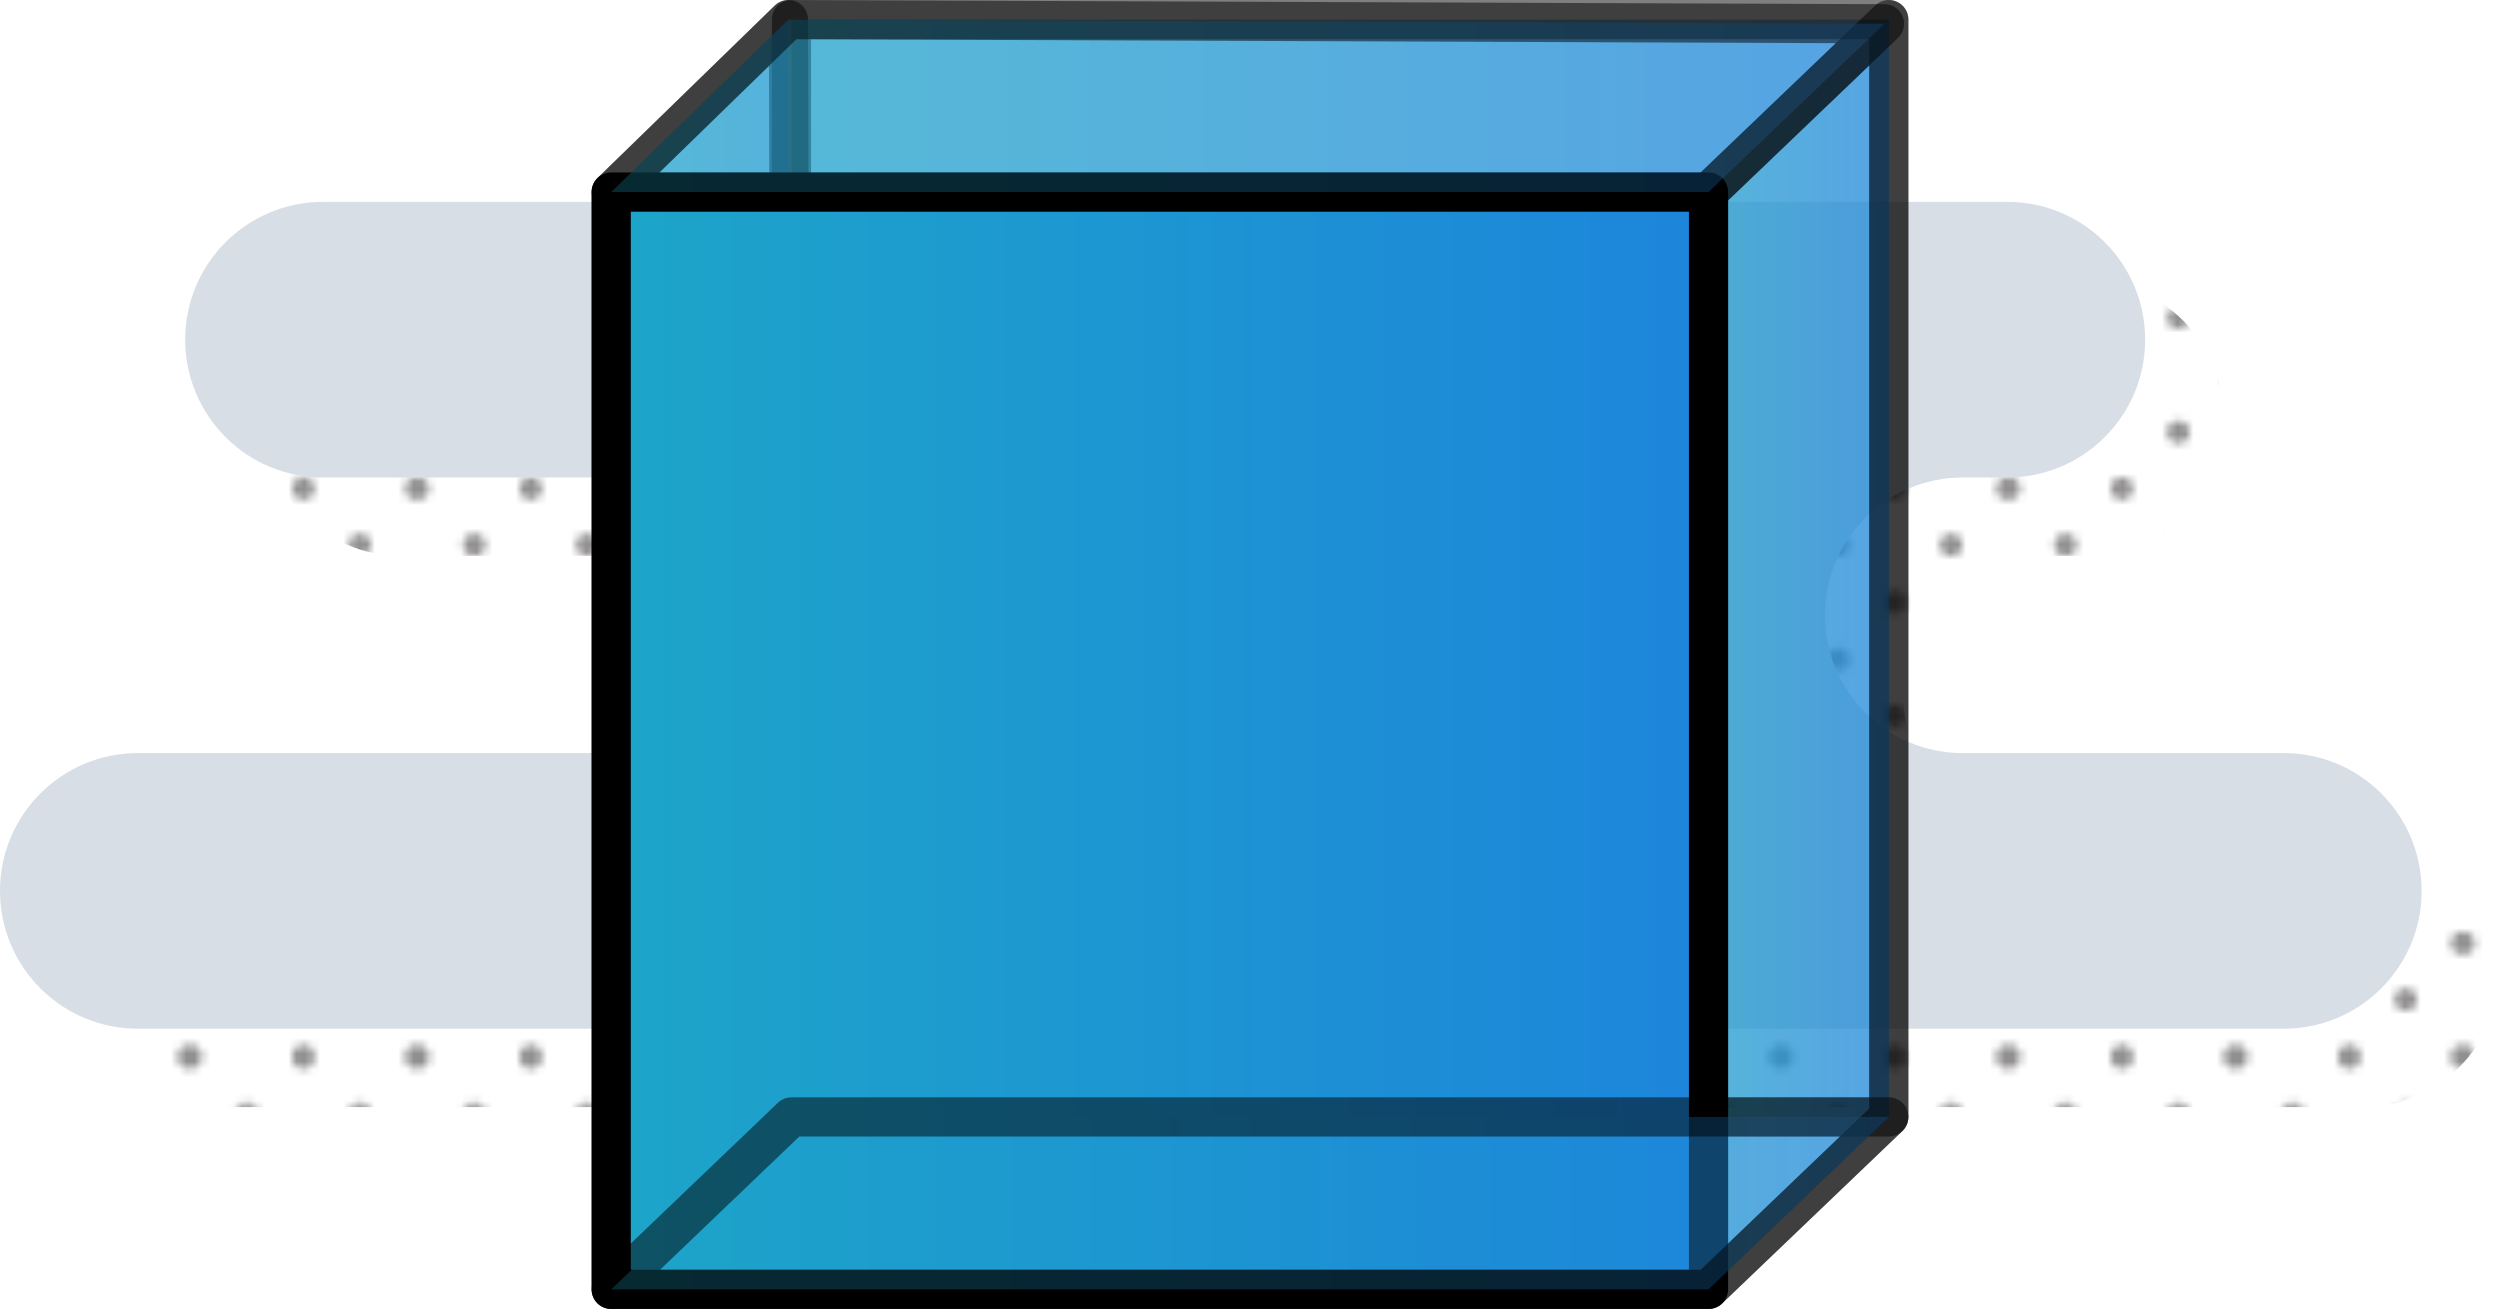 <?xml version="1.0" encoding="utf-8"?>
<!-- Generator: Adobe Illustrator 17.0.0, SVG Export Plug-In . SVG Version: 6.00 Build 0)  -->
<!DOCTYPE svg PUBLIC "-//W3C//DTD SVG 1.1//EN" "http://www.w3.org/Graphics/SVG/1.1/DTD/svg11.dtd">
<svg version="1.1" id="Layer_1" xmlns="http://www.w3.org/2000/svg" xmlns:xlink="http://www.w3.org/1999/xlink" x="0px" y="0px"
	 width="318.961px" height="167px" viewBox="0 0 318.961 167" enable-background="new 0 0 318.961 167" xml:space="preserve">
<pattern  x="-323.682" y="-242.069" width="28.8" height="28.801" patternUnits="userSpaceOnUse" id="_x31_0_dpi_20_x25_" viewBox="1.44 -30.24 28.8 28.801" overflow="visible">
	<g>
		<polygon fill="none" points="1.44,-30.24 30.24,-30.24 30.24,-1.439 1.44,-1.439 		"/>
		<g>
			<path fill="#231F20" d="M30.24,0c0.795,0,1.44-0.645,1.44-1.439c0-0.795-0.645-1.439-1.44-1.439c-0.796,0-1.44,0.645-1.44,1.439
				C28.8-0.645,29.444,0,30.24,0z"/>
			<path fill="#231F20" d="M15.84,0c0.795,0,1.441-0.645,1.441-1.439c0-0.795-0.646-1.439-1.441-1.439
				c-0.796,0-1.439,0.645-1.439,1.439C14.4-0.645,15.044,0,15.84,0z"/>
			<path fill="#231F20" d="M30.24-14.398c0.795,0,1.44-0.646,1.44-1.441c0-0.795-0.645-1.44-1.44-1.44
				c-0.796,0-1.44,0.645-1.44,1.44C28.8-15.045,29.444-14.398,30.24-14.398z"/>
			<path fill="#231F20" d="M15.84-14.398c0.795,0,1.441-0.646,1.441-1.441c0-0.795-0.646-1.44-1.441-1.44
				c-0.796,0-1.439,0.645-1.439,1.44C14.4-15.045,15.044-14.398,15.84-14.398z"/>
			<path fill="#231F20" d="M8.64-7.199c0.795,0,1.44-0.645,1.44-1.439c0-0.797-0.646-1.441-1.44-1.441
				C7.844-10.08,7.2-9.436,7.2-8.639C7.2-7.844,7.844-7.199,8.64-7.199z"/>
			<path fill="#231F20" d="M23.04-7.199c0.795,0,1.44-0.645,1.44-1.439c0-0.797-0.646-1.441-1.44-1.441
				c-0.796,0-1.44,0.645-1.44,1.441C21.6-7.844,22.244-7.199,23.04-7.199z"/>
			<path fill="#231F20" d="M8.64-21.6c0.795,0,1.44-0.645,1.44-1.44c0-0.797-0.646-1.441-1.44-1.441
				c-0.796,0-1.439,0.645-1.439,1.441C7.2-22.244,7.844-21.6,8.64-21.6z"/>
			<path fill="#231F20" d="M23.04-21.6c0.795,0,1.44-0.645,1.44-1.44c0-0.797-0.646-1.441-1.44-1.441
				c-0.796,0-1.44,0.645-1.44,1.441C21.6-22.244,22.244-21.6,23.04-21.6z"/>
		</g>
		<g>
			<path fill="#231F20" d="M1.44,0C2.235,0,2.88-0.645,2.88-1.439c0-0.795-0.645-1.439-1.439-1.439C0.645-2.879,0-2.234,0-1.439
				C0-0.645,0.645,0,1.44,0z"/>
			<path fill="#231F20" d="M1.44-14.398c0.795,0,1.439-0.646,1.439-1.441c0-0.795-0.645-1.44-1.439-1.44
				c-0.796,0-1.44,0.645-1.44,1.44C0-15.045,0.645-14.398,1.44-14.398z"/>
		</g>
		<g>
			<path fill="#231F20" d="M30.24-28.801c0.795,0,1.44-0.644,1.44-1.439c0-0.795-0.645-1.44-1.44-1.44
				c-0.796,0-1.44,0.645-1.44,1.44C28.8-29.445,29.444-28.801,30.24-28.801z"/>
			<path fill="#231F20" d="M15.84-28.801c0.795,0,1.441-0.644,1.441-1.439c0-0.795-0.646-1.44-1.441-1.44
				c-0.796,0-1.439,0.645-1.439,1.44C14.4-29.445,15.044-28.801,15.84-28.801z"/>
		</g>
		<g>
			<path fill="#231F20" d="M1.44-28.801c0.795,0,1.439-0.644,1.439-1.439c0-0.795-0.645-1.44-1.439-1.44
				C0.645-31.68,0-31.035,0-30.24C0-29.445,0.645-28.801,1.44-28.801z"/>
		</g>
	</g>
</pattern>
<g>
	<g>
		<g opacity="0.5">
			<g>
				<g>
					<path fill="url(#_x31_0_dpi_20_x25_)" d="M10,123.666L10,123.666c0.001,9.709,7.873,17.58,17.582,17.58h273.797
						c9.71,0,17.582-7.872,17.582-17.582v0c0-9.71-7.872-17.582-17.582-17.582h-40.964c-9.71,0-17.582-7.872-17.582-17.582v0
						c0-9.71,7.872-17.582,17.582-17.582h5.688c9.71,0,17.582-7.872,17.582-17.582v0c0-9.71-7.872-17.582-17.582-17.582H51.211
						c-9.71,0-17.582,7.872-17.582,17.582v0c0,9.71,7.872,17.582,17.582,17.582h43.102c9.649,0,17.496,7.777,17.581,17.426v0
						c0.087,9.771-7.81,17.738-17.581,17.738l-66.731,0C17.871,106.082,9.999,113.955,10,123.666z"/>
				</g>
			</g>
		</g>
		<g>
			<g>
				<g>
					<path fill="#D7DEE5" d="M0,113.666L0,113.666c0.001,9.709,7.873,17.58,17.582,17.58h273.797c9.71,0,17.582-7.872,17.582-17.582
						v0c0-9.71-7.872-17.582-17.582-17.582h-40.964c-9.71,0-17.582-7.872-17.582-17.582v0c0-9.71,7.872-17.582,17.582-17.582h5.688
						c9.71,0,17.582-7.872,17.582-17.582v0c0-9.71-7.872-17.582-17.582-17.582H41.211c-9.71,0-17.582,7.872-17.582,17.582v0
						c0,9.71,7.872,17.582,17.582,17.582h43.102c9.649,0,17.496,7.777,17.581,17.426v0c0.087,9.771-7.81,17.738-17.581,17.738
						l-66.731,0C7.871,96.082-0.001,103.955,0,113.666z"/>
				</g>
			</g>
		</g>
	</g>
	<g>
		<linearGradient id="SVGID_1_" gradientUnits="userSpaceOnUse" x1="100.981" y1="72.5" x2="240.981" y2="72.5">
			<stop  offset="0" style="stop-color:#1DA5C9"/>
			<stop  offset="1" style="stop-color:#1D85DB"/>
		</linearGradient>
		
			<rect x="100.98" y="2.5" opacity="0.5" fill="url(#SVGID_1_)" stroke="#000000" stroke-width="5" stroke-linejoin="round" stroke-miterlimit="10" width="140" height="140"/>
		<linearGradient id="SVGID_2_" gradientUnits="userSpaceOnUse" x1="217.981" y1="83.5" x2="240.981" y2="83.5">
			<stop  offset="0" style="stop-color:#1DA5C9"/>
			<stop  offset="1" style="stop-color:#1D85DB"/>
		</linearGradient>
		
			<polygon opacity="0.5" fill="url(#SVGID_2_)" stroke="#000000" stroke-width="5" stroke-linejoin="round" stroke-miterlimit="10" points="
			240.98,142.5 217.98,164.5 217.98,24.5 240.98,2.5 		"/>
		<linearGradient id="SVGID_3_" gradientUnits="userSpaceOnUse" x1="77.981" y1="83.5" x2="100.981" y2="83.5">
			<stop  offset="0" style="stop-color:#1DA5C9"/>
			<stop  offset="1" style="stop-color:#1D85DB"/>
		</linearGradient>
		
			<polygon opacity="0.5" fill="url(#SVGID_3_)" stroke="#000000" stroke-width="5" stroke-linejoin="round" stroke-miterlimit="10" points="
			100.98,142.5 77.98,164.5 77.98,24.5 100.592,2.5 		"/>
		<linearGradient id="SVGID_4_" gradientUnits="userSpaceOnUse" x1="77.981" y1="94.5" x2="217.981" y2="94.5">
			<stop  offset="0" style="stop-color:#1DA5C9"/>
			<stop  offset="1" style="stop-color:#1D85DB"/>
		</linearGradient>
		
			<rect x="77.98" y="24.5" fill="url(#SVGID_4_)" stroke="#000000" stroke-width="5" stroke-linejoin="round" stroke-miterlimit="10" width="140" height="140"/>
		<linearGradient id="SVGID_5_" gradientUnits="userSpaceOnUse" x1="77.981" y1="153.5" x2="240.981" y2="153.5">
			<stop  offset="0" style="stop-color:#1DA5C9"/>
			<stop  offset="1" style="stop-color:#1D85DB"/>
		</linearGradient>
		
			<polygon opacity="0.5" fill="url(#SVGID_5_)" stroke="#000000" stroke-width="5" stroke-linejoin="round" stroke-miterlimit="10" points="
			217.98,164.5 77.98,164.5 100.98,142.5 240.98,142.5 		"/>
		<linearGradient id="SVGID_6_" gradientUnits="userSpaceOnUse" x1="77.981" y1="13.5" x2="240.424" y2="13.5">
			<stop  offset="0" style="stop-color:#1DA5C9"/>
			<stop  offset="1" style="stop-color:#1D85DB"/>
		</linearGradient>
		
			<polygon opacity="0.5" fill="url(#SVGID_6_)" stroke="#000000" stroke-width="5" stroke-linejoin="round" stroke-miterlimit="10" points="
			217.98,24.5 77.98,24.5 100.592,2.5 240.424,3.032 		"/>
	</g>
</g>
</svg>
